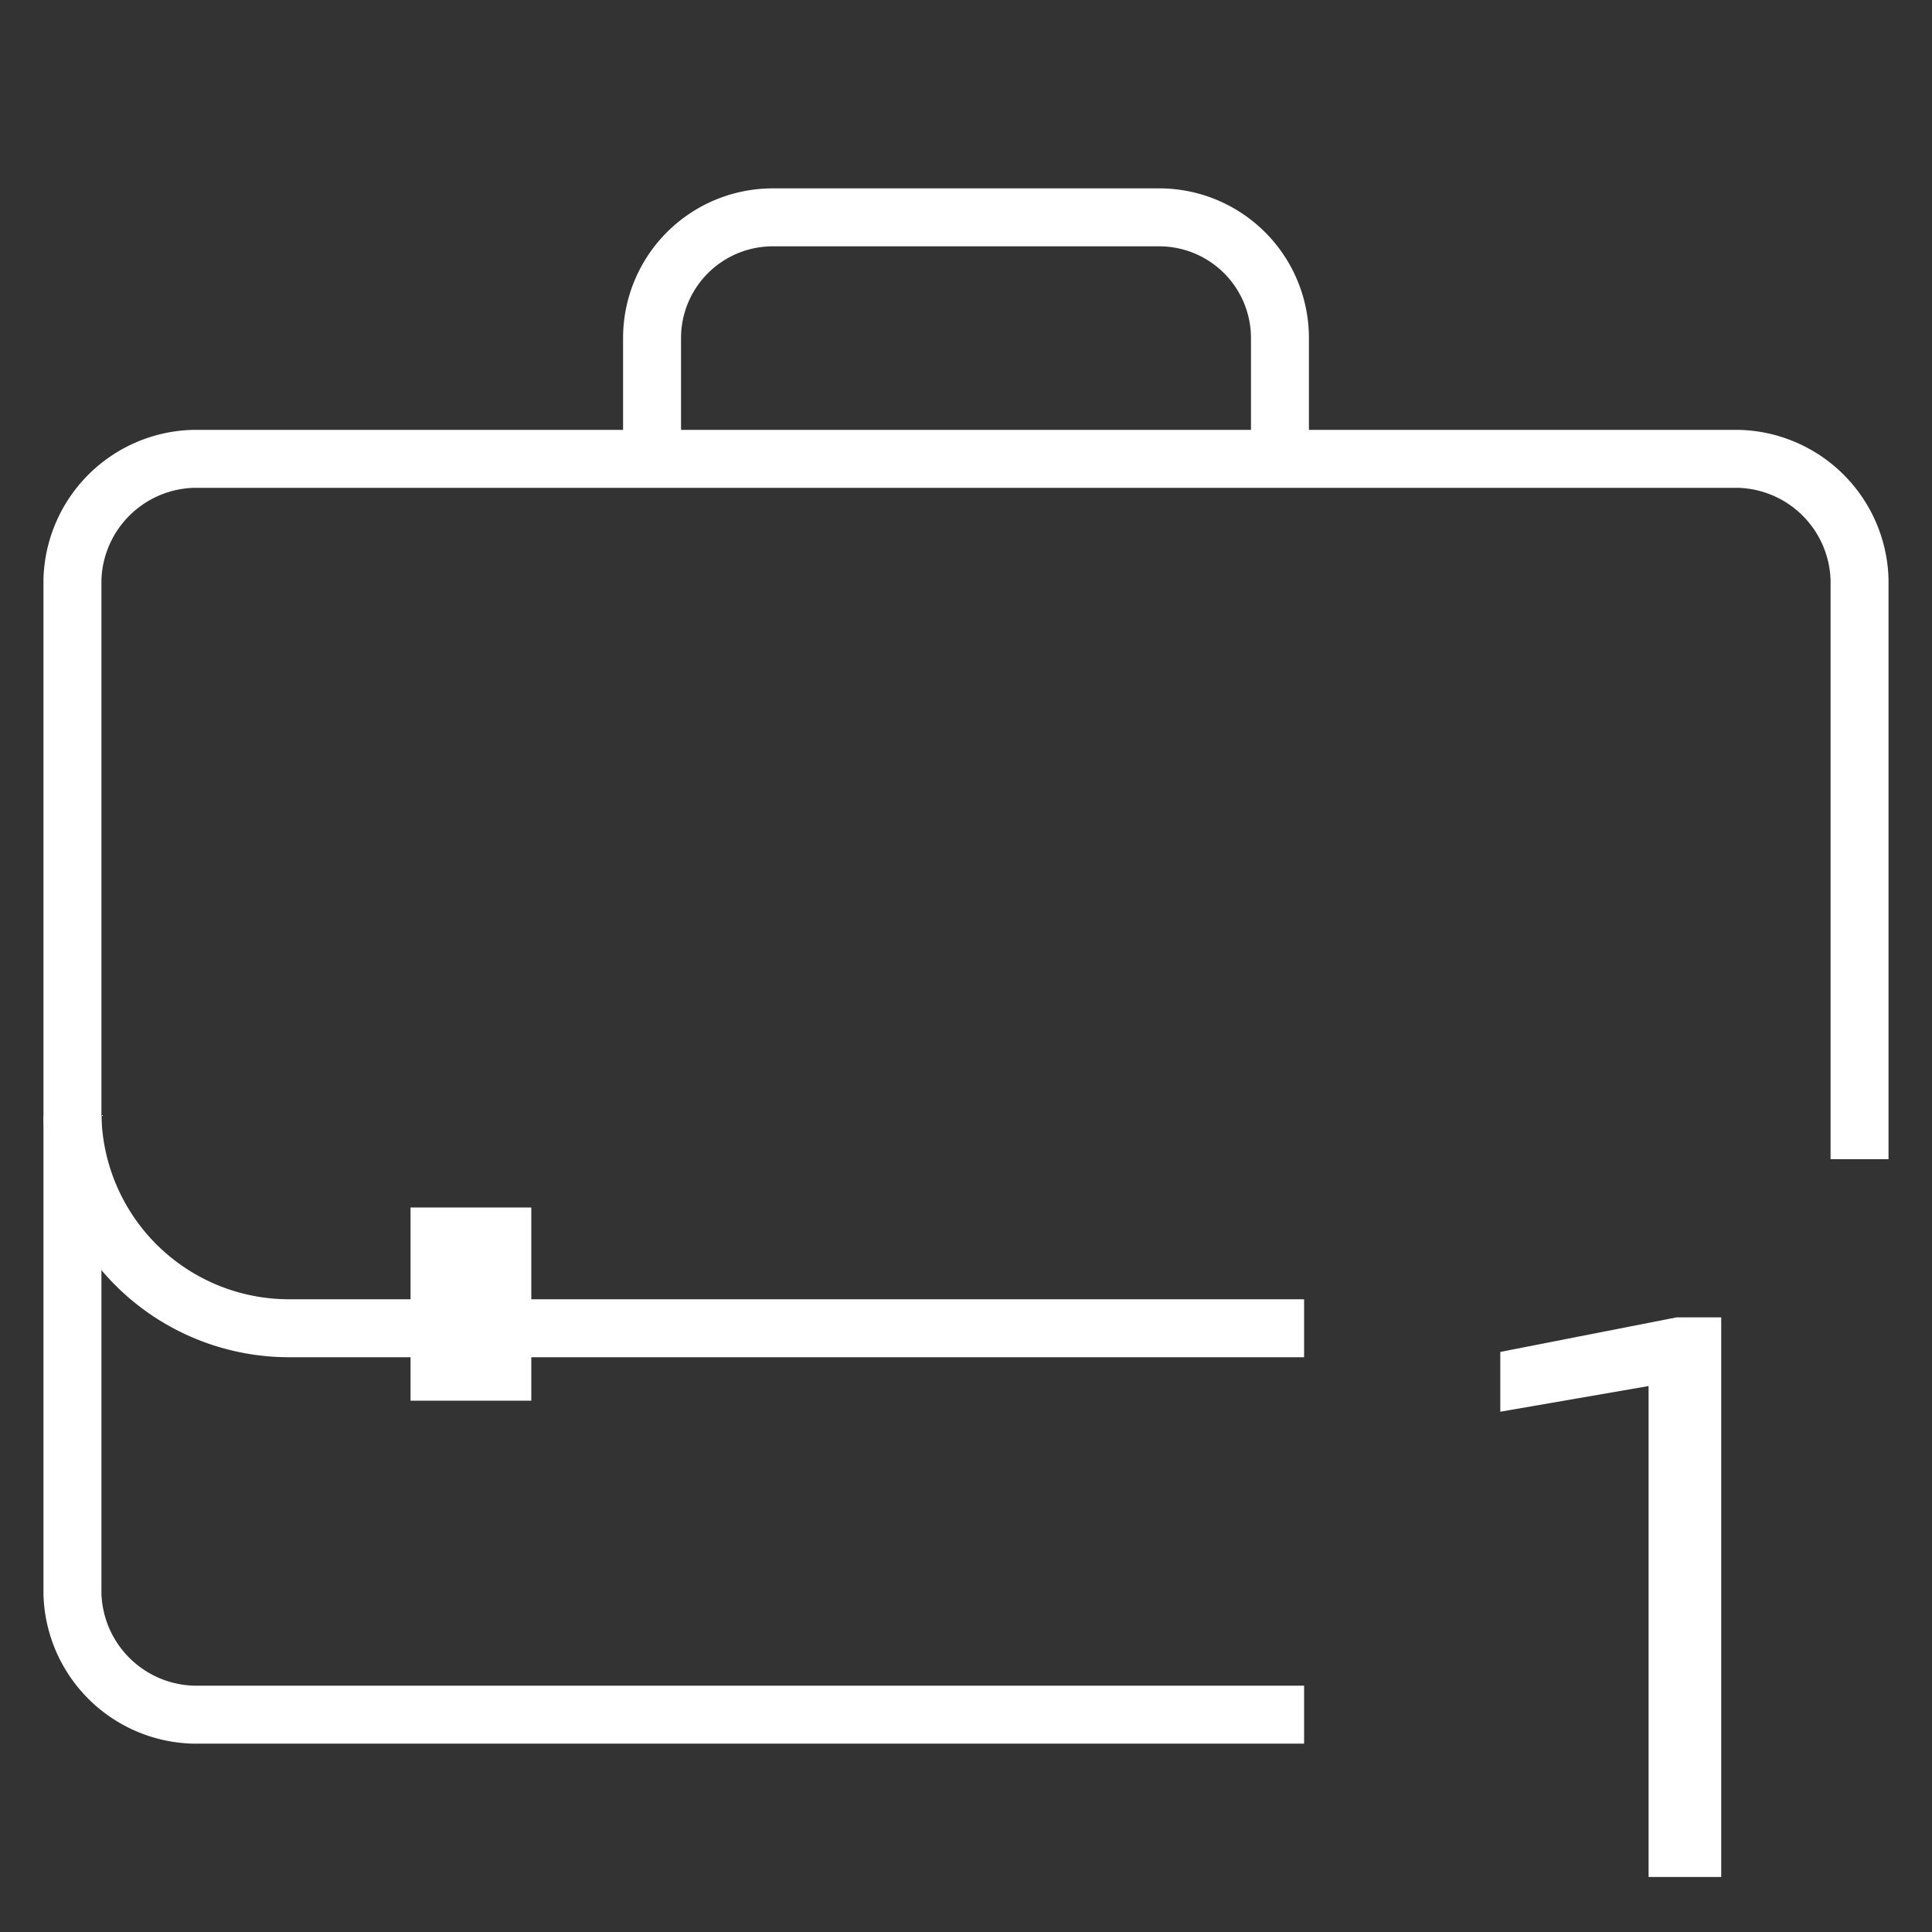 <svg xmlns="http://www.w3.org/2000/svg" viewBox="0 0 40 40"><rect x="0" y="0" width="40" height="40" fill="#333333" stroke="none"/><defs><style>.cls-1{fill:#fff;}.cls-2{fill:none;stroke:#fff;stroke-width:1.2px;}</style></defs><g id="E3B6_olb_business_purpose_000"><g id="V1_mit_Zahlen" data-name="V1 mit Zahlen"><path class="cls-1" d="M8.5,25H11v4H8.5Z"/><path class="cls-2" d="M27,27.5H6a4.486,4.486,0,0,1-4.5-4.4"/><path class="cls-2" d="M26.5,9.5V7A2.5,2.5,0,0,0,24,4.5H16A2.5,2.5,0,0,0,13.5,7V9.5"/><path class="cls-2" d="M38.5,24V12A2.574,2.574,0,0,0,36,9.5H4A2.574,2.574,0,0,0,1.5,12V33A2.574,2.574,0,0,0,4,35.5H27"/><path id="_1" data-name="1" class="cls-1" d="M34.132,38.861V28.697l-3.07.531V27.99l3.648-.715H35.636V38.861Z"/></g></g></svg>